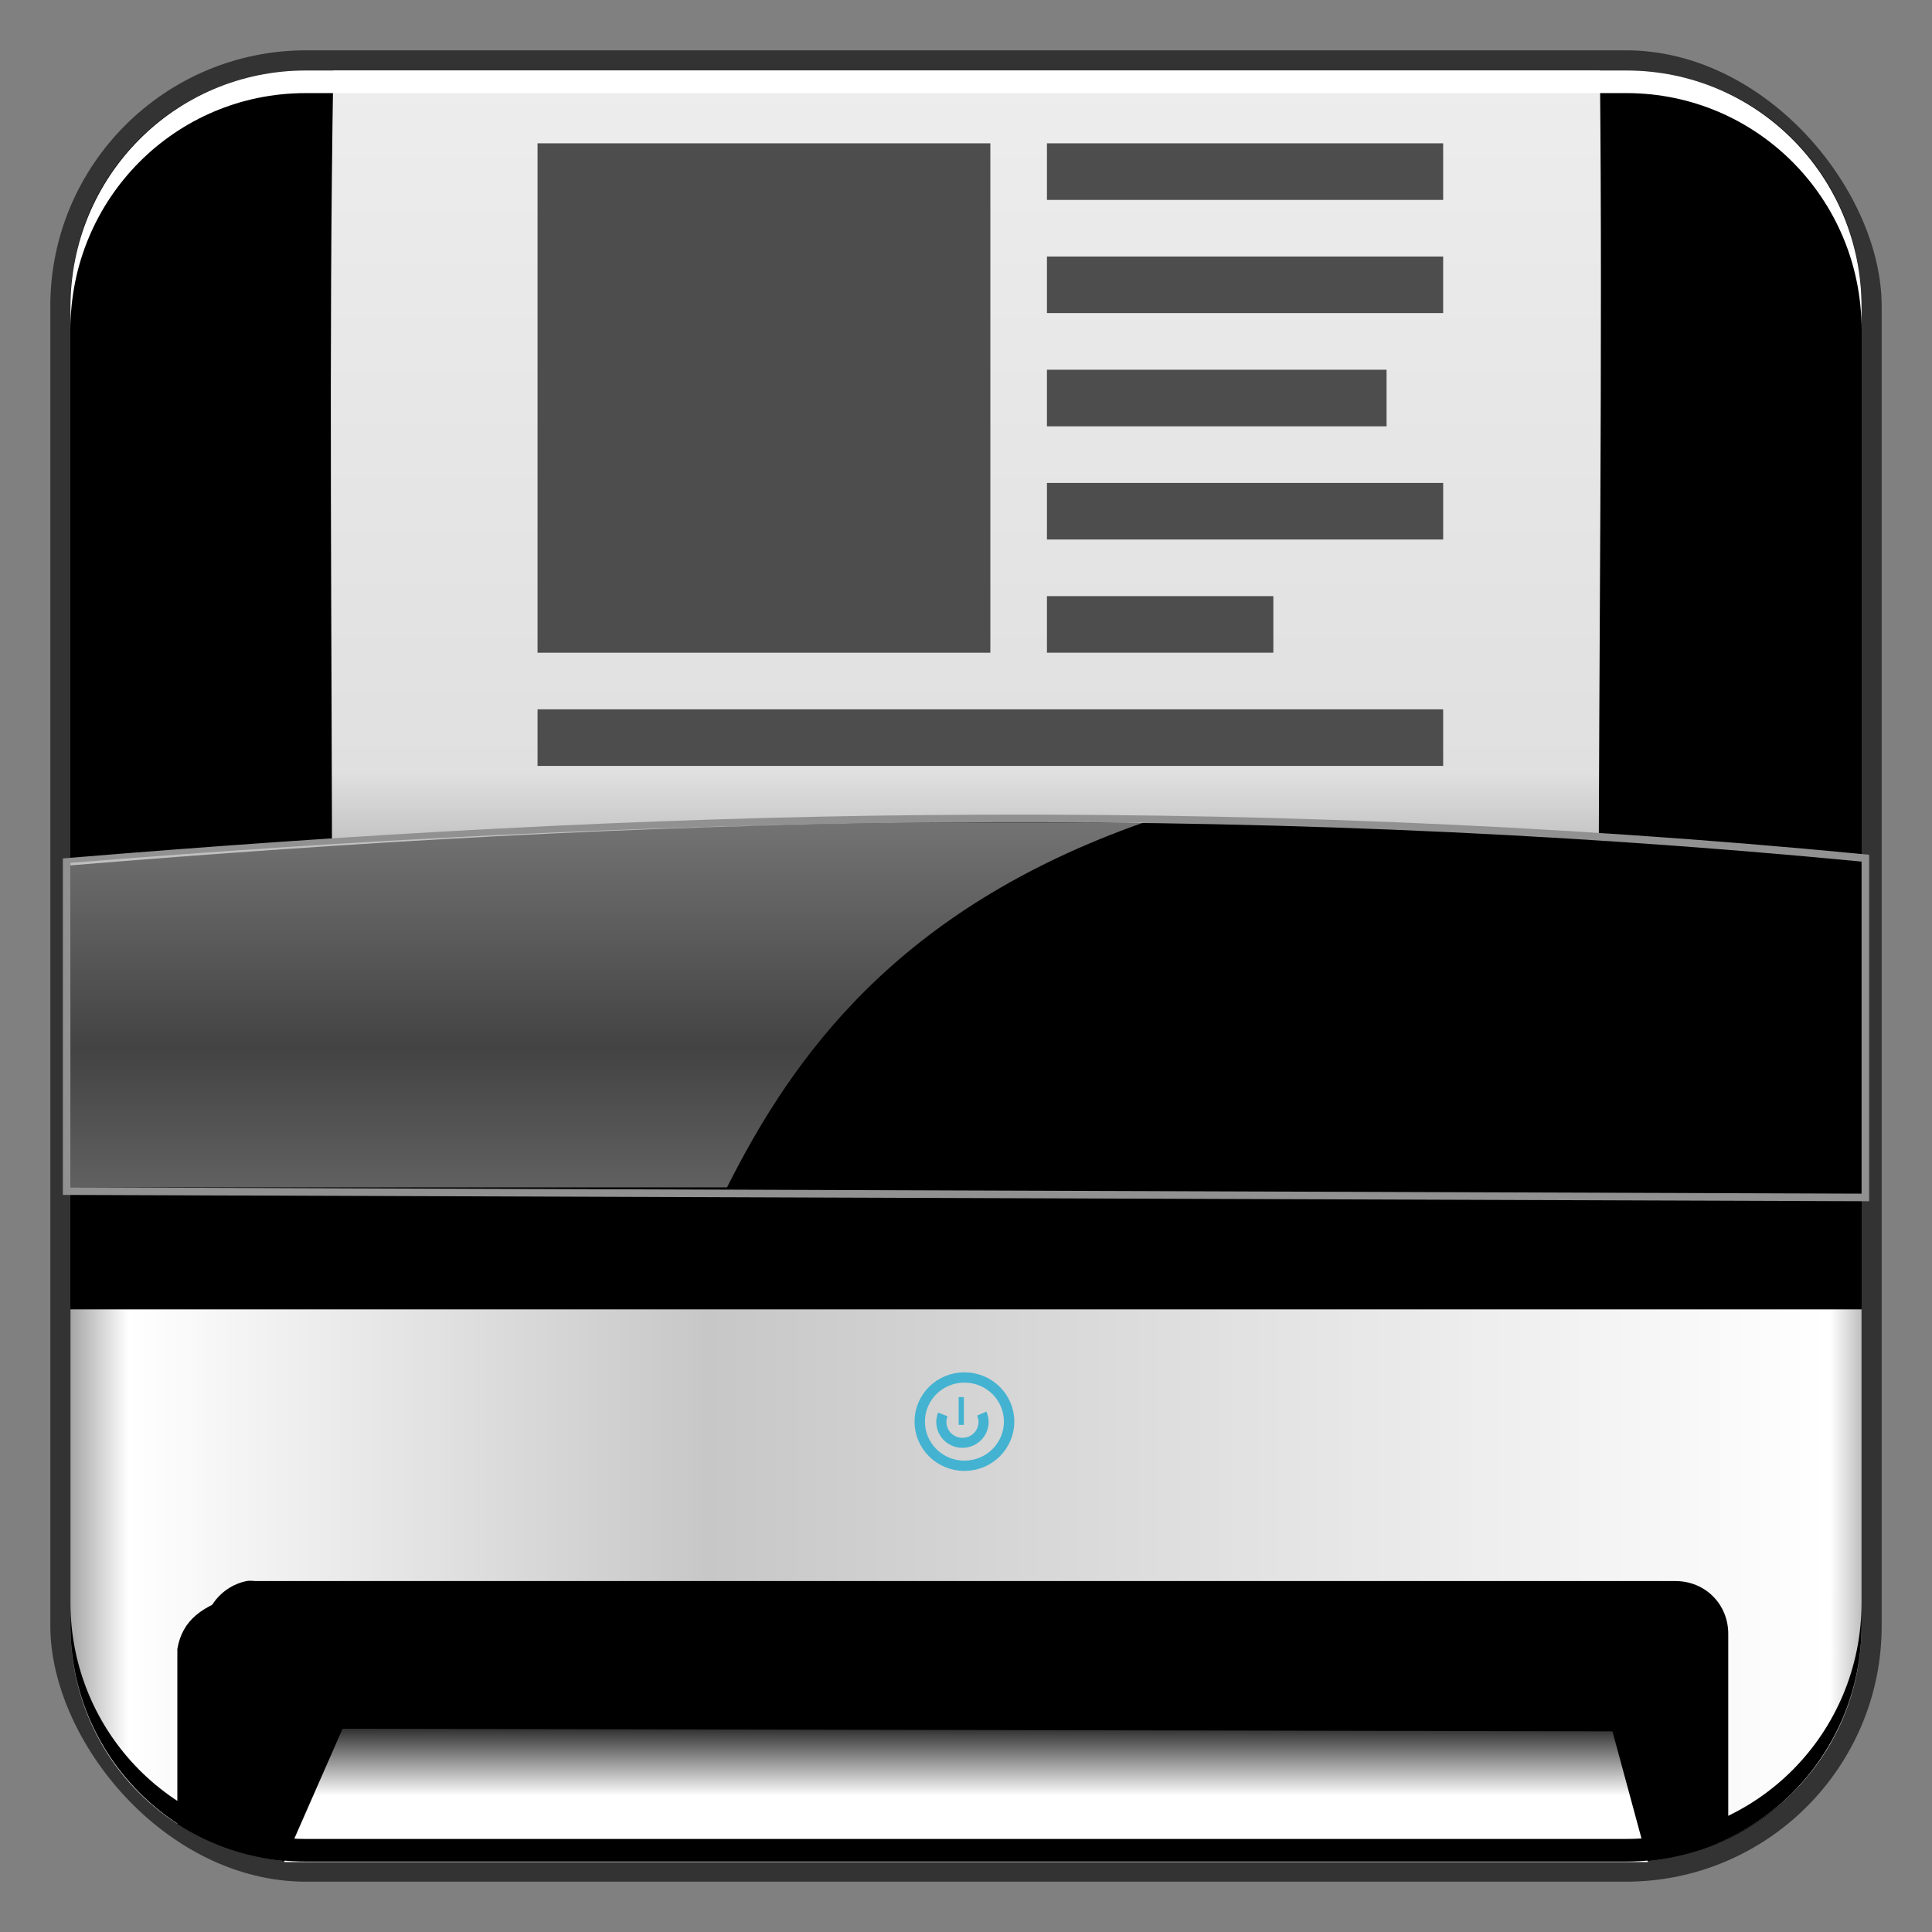 <?xml version="1.0" encoding="UTF-8" standalone="no"?>
<!-- Created with Inkscape (http://www.inkscape.org/) -->

<svg
   xmlns:dc="http://purl.org/dc/elements/1.1/"
   xmlns:cc="http://creativecommons.org/ns#"
   xmlns:rdf="http://www.w3.org/1999/02/22-rdf-syntax-ns#"
   xmlns:svg="http://www.w3.org/2000/svg"
   xmlns="http://www.w3.org/2000/svg"
   xmlns:xlink="http://www.w3.org/1999/xlink"
   xmlns:sodipodi="http://sodipodi.sourceforge.net/DTD/sodipodi-0.dtd"
   xmlns:inkscape="http://www.inkscape.org/namespaces/inkscape"
   width="48"
   height="48"
   id="svg8513"
   version="1.1"
   inkscape:version="0.48+devel r12338"
   sodipodi:docname="printer.svg">
  <rect width="100%" height="100%" fill="#808080" stroke="none"/>
  <defs
     id="defs8515">
    <linearGradient
       id="linearGradient1910">
      <stop
         style="stop-color:#626262;stop-opacity:1;"
         offset="0"
         id="stop1912" />
      <stop
         id="stop1914"
         offset="0.018"
         style="stop-color:#ababab;stop-opacity:1;" />
      <stop
         id="stop1916"
         offset="0.047"
         style="stop-color:#ffffff;stop-opacity:1;" />
      <stop
         id="stop1918"
         offset="0.356"
         style="stop-color:#c7c7c7;stop-opacity:1;" />
      <stop
         style="stop-color:#ffffff;stop-opacity:1;"
         offset="0.956"
         id="stop1920" />
      <stop
         id="stop1922"
         offset="0.978"
         style="stop-color:#ababab;stop-opacity:1;" />
      <stop
         style="stop-color:#626262;stop-opacity:1;"
         offset="1"
         id="stop1924" />
    </linearGradient>
    <linearGradient
       y2="579.066"
       x2="356.011"
       y1="600.811"
       x1="356.011"
       gradientTransform="matrix(1.435,0,0,1.333,-486.666,-777.175)"
       gradientUnits="userSpaceOnUse"
       id="linearGradient3295"
       xlink:href="#linearGradient8140-6"
       inkscape:collect="always" />
    <linearGradient
       id="linearGradient8140-6">
      <stop
         id="stop8142-1"
         offset="0"
         style="stop-color:#959595;stop-opacity:1;" />
      <stop
         style="stop-color:#e0e0e0;stop-opacity:1;"
         offset="0.156"
         id="stop8144-0" />
      <stop
         style="stop-color:#ededed;stop-opacity:1;"
         offset="0.752"
         id="stop8146-5" />
      <stop
         id="stop8148-5"
         offset="1"
         style="stop-color:#868686;stop-opacity:1;" />
    </linearGradient>
    <linearGradient
       y2="31.333"
       x2="158.017"
       y1="31.333"
       x1="122.012"
       gradientTransform="matrix(1.292,0,0,1.277,-156.639,-3.303)"
       gradientUnits="userSpaceOnUse"
       id="linearGradient3297"
       xlink:href="#linearGradient1910"
       inkscape:collect="always" />
    <linearGradient
       y2="37.172"
       x2="225.707"
       y1="37.172"
       x1="179.815"
       gradientTransform="matrix(1.292,0,0,1.277,-238.168,-0.28)"
       gradientUnits="userSpaceOnUse"
       id="linearGradient3299"
       xlink:href="#linearGradient7983-3"
       inkscape:collect="always" />
    <linearGradient
       id="linearGradient7983-3">
      <stop
         id="stop7985-1"
         offset="0"
         style="stop-color:#000000;stop-opacity:1;" />
      <stop
         style="stop-color:#848484;stop-opacity:1;"
         offset="0.041"
         id="stop7987-2" />
      <stop
         id="stop7989-4"
         offset="0.119"
         style="stop-color:#000000;stop-opacity:1;" />
      <stop
         style="stop-color:#000000;stop-opacity:1;"
         offset="0.871"
         id="stop7991-4" />
      <stop
         id="stop7993-4"
         offset="0.966"
         style="stop-color:#5a5a5a;stop-opacity:1;" />
      <stop
         id="stop7995-9"
         offset="1"
         style="stop-color:#000000;stop-opacity:1;" />
    </linearGradient>
    <linearGradient
       y2="37.774"
       x2="225.707"
       y1="37.774"
       x1="179.876"
       gradientTransform="matrix(1.299,0,0,2.719,-239.405,-72.387)"
       gradientUnits="userSpaceOnUse"
       id="linearGradient3301"
       xlink:href="#linearGradient7983-3"
       inkscape:collect="always" />
    <linearGradient
       gradientTransform="matrix(1.298,0,0,2.965,-428.059,-1836.724)"
       y2="630.129"
       x2="333.706"
       y1="626.374"
       x1="333.706"
       gradientUnits="userSpaceOnUse"
       id="linearGradient3303"
       xlink:href="#linearGradient8092-0"
       inkscape:collect="always" />
    <linearGradient
       id="linearGradient8092-0">
      <stop
         style="stop-color:#ffffff;stop-opacity:1;"
         offset="0"
         id="stop8094-7" />
      <stop
         id="stop8098-3"
         offset="0.5"
         style="stop-color:#ffffff;stop-opacity:0.585;" />
      <stop
         style="stop-color:#ffffff;stop-opacity:1;"
         offset="1"
         id="stop8096-7" />
    </linearGradient>
    <linearGradient
       y2="36.01"
       x2="138.915"
       y1="37.619"
       x1="138.915"
       gradientTransform="matrix(1.292,0,0,1.277,346.783,494.963)"
       gradientUnits="userSpaceOnUse"
       id="linearGradient3305"
       xlink:href="#linearGradient7947-8"
       inkscape:collect="always" />
    <linearGradient
       id="linearGradient7947-8">
      <stop
         style="stop-color:#ffffff;stop-opacity:1;"
         offset="0"
         id="stop7949-3" />
      <stop
         style="stop-color:#ffffff;stop-opacity:0;"
         offset="1"
         id="stop7951-3" />
    </linearGradient>
  </defs>
  <sodipodi:namedview
     id="base"
     pagecolor="#ffffff"
     bordercolor="#666666"
     borderopacity="1.0"
     inkscape:pageopacity="0.0"
     inkscape:pageshadow="2"
     inkscape:zoom="2.9312501"
     inkscape:cx="-47.165719"
     inkscape:cy="7.72987"
     inkscape:document-units="px"
     inkscape:current-layer="layer1"
     showgrid="false"
     fit-margin-top="0"
     fit-margin-left="0"
     fit-margin-right="0"
     fit-margin-bottom="0"
     inkscape:window-width="1366"
     inkscape:window-height="714"
     inkscape:window-x="0"
     inkscape:window-y="30"
     inkscape:window-maximized="1" />
  <g
     inkscape:label="Capa 1"
     inkscape:groupmode="layer"
     id="layer1"
     transform="translate(-502.807,-498.386)">
    <rect
       style="color:#000000;fill:#333333;fill-opacity:1;fill-rule:nonzero;stroke:none;stroke-width:0.2;marker:none;visibility:visible;display:inline;overflow:visible;enable-background:accumulate"
       id="rect6294"
       width="45.5"
       height="45.5"
       x="504.057"
       y="499.636"
       ry="6.357" />
    <path
       style="fill:#000000;fill-opacity:1;stroke:none"
       d="M 7.594 1.75 C 4.349 1.75 1.75 4.349 1.75 7.594 L 1.75 40.406 C 1.75 43.651 4.349 46.25 7.594 46.25 L 40.406 46.25 C 43.651 46.25 46.25 43.651 46.25 40.406 L 46.25 7.594 C 46.25 4.349 43.651 1.75 40.406 1.75 L 7.594 1.75 z "
       transform="translate(502.807,498.386)"
       id="rect2991-1-7" />
    <path
       style="fill:#000000;stroke:none"
       d="M 1.812 6.719 C 1.768 7.009 1.75 7.29 1.75 7.594 L 1.75 28.312 L 46.25 28.312 L 46.25 7.594 C 46.25 7.301 46.228 7.031 46.188 6.75 C 31.219 7.774 16.398 7.965 1.812 6.719 z "
       transform="translate(502.807,498.386)"
       id="path8118-4" />
    <path
       style="fill:url(#linearGradient3295);fill-opacity:1;fill-rule:evenodd;stroke:none"
       d="M 8.281 1.75 C 8.163 8.717 8.25 15.893 8.25 22.969 C 8.25 23.772 9.079 24.375 10.062 24.375 L 37.969 24.375 C 38.952 24.375 39.719 23.772 39.719 22.969 C 39.719 16.555 39.82 8.704 39.75 1.75 L 8.281 1.75 z "
       transform="translate(502.807,498.386)"
       id="path8120-0" />
    <path
       style="fill:#000000;stroke:none"
       d="M 1.75 23.594 L 1.75 32.281 L 46.25 32.344 L 46.25 23.75 L 1.75 23.594 z "
       transform="translate(502.807,498.386)"
       id="path8073-1" />
    <path
       style="fill:url(#linearGradient3297);fill-opacity:1;stroke:none"
       d="M 1.75 32.531 L 1.75 40.406 C 1.75 42.474 2.797 44.271 4.406 45.312 L 4.406 40.969 C 4.529 40.254 5.015 39.888 5.938 39.625 L 40.562 39.625 C 41.276 39.77 41.983 39.7 42.25 41.094 L 42.25 45.781 L 42.656 45.781 L 42.688 45.781 C 44.791 44.895 46.25 42.84 46.25 40.406 L 46.25 32.531 L 1.75 32.531 z "
       transform="translate(502.807,498.386)"
       id="path7721-7" />
    <path
       style="fill:url(#linearGradient3299);fill-opacity:1;stroke:none"
       d="M 6.219 46.062 C 6.669 46.173 7.108 46.25 7.594 46.25 L 40.406 46.25 C 40.766 46.25 41.096 46.218 41.438 46.156 L 6.219 46.062 z "
       transform="translate(502.807,498.386)"
       id="path7977-0" />
    <path
       style="fill:url(#linearGradient3301);fill-opacity:1;stroke:none"
       d="M 1.75 29.969 L 1.75 32.469 L 46.25 32.469 L 46.25 29.969 L 1.75 29.969 z "
       transform="translate(502.807,498.386)"
       id="path8009-0" />
    <path
       style="fill:none;stroke:#919191;stroke-width:0.376;stroke-miterlimit:4;stroke-opacity:1;stroke-dasharray:none"
       d="M 22.969 20.438 C 15.9 20.505 8.821 20.916 1.75 21.5 L 1.75 29.5 L 46.25 29.656 L 46.25 21.406 C 38.484 20.659 30.736 20.363 22.969 20.438 z "
       transform="translate(502.807,498.386)"
       id="path8075-0" />
    <path
       style="fill:#000000;stroke:none"
       d="M 22.969 20.438 C 15.9 20.505 8.821 20.916 1.75 21.5 L 1.75 29.5 L 46.25 29.656 L 46.25 21.406 C 38.484 20.659 30.736 20.363 22.969 20.438 z "
       transform="translate(502.807,498.386)"
       id="path8077-4" />
    <path
       style="opacity:0.45;fill:url(#linearGradient3303);fill-opacity:1;stroke:none"
       d="M 22.969 20.438 C 15.894 20.505 8.824 20.864 1.75 21.438 L 1.75 29.5 L 18.062 29.5 C 19.706 26.234 22.296 22.588 28.406 20.438 C 27.326 20.435 24.049 20.429 22.969 20.438 z "
       transform="translate(502.807,498.386)"
       id="path8079-4" />
    <path
       style="fill:#000000;fill-opacity:1;stroke:none"
       d="M 6.125 39.281 C 5.516 39.405 5.062 39.947 5.062 40.594 L 5.062 45.656 C 5.831 46.025 6.681 46.25 7.594 46.25 L 40.406 46.25 C 41.319 46.25 42.169 46.025 42.938 45.656 L 42.938 40.594 C 42.938 39.854 42.365 39.281 41.625 39.281 L 6.375 39.281 C 6.283 39.281 6.212 39.264 6.125 39.281 z "
       transform="translate(502.807,498.386)"
       id="rect7857-4" />
    <path
       style="fill:url(#linearGradient3305);fill-opacity:1;stroke:none"
       d="m 511.318,541.336 -1.454,3.312 33.884,0 L 542.868,541.401 Z"
       id="path7935-8"
       inkscape:connector-curvature="0" />
    <g
       id="g1878"
       transform="matrix(1.099,0,0,1.086,78.329,4.309)">
      <path
         transform="matrix(1.176,0,0,1.176,174.716,493.207)"
         d="m 199.266,-4.875 c 0,0.475 -0.385,0.859 -0.859,0.859 -0.475,0 -0.859,-0.385 -0.859,-0.859 0,-0.475 0.385,-0.859 0.859,-0.859 C 198.881,-5.734 199.266,-5.35 199.266,-4.875 Z"
         sodipodi:ry="0.859375"
         sodipodi:rx="0.859375"
         sodipodi:cy="-4.875"
         sodipodi:cx="198.40625"
         id="path8100-0"
         style="fill:none;stroke:#44b3d1;stroke-width:0.2;stroke-linecap:round;stroke-linejoin:round;stroke-miterlimit:4;stroke-opacity:1;stroke-dasharray:none;stroke-dashoffset:0"
         sodipodi:type="arc" />
      <path
         style="fill:none;stroke:#44b3d1;stroke-width:0.229;stroke-linecap:butt;stroke-linejoin:round;stroke-miterlimit:4;stroke-opacity:1;stroke-dashoffset:0"
         d="m 408.435,487.29 c 0.106,0.242 -0.004,0.523 -0.245,0.629 -0.242,0.106 -0.523,-0.004 -0.629,-0.245 -0.051,-0.116 -0.054,-0.247 -0.007,-0.365"
         id="path8102-6"
         inkscape:connector-curvature="0" />
      <path
         inkscape:connector-curvature="0"
         id="path8104-0"
         d="m 407.971,487.549 0,-0.637"
         style="fill:none;stroke:#44b3d1;stroke-width:0.118;stroke-linecap:butt;stroke-linejoin:miter;stroke-miterlimit:4;stroke-opacity:1;stroke-dasharray:none"
         sodipodi:nodetypes="cc" />
    </g>
    <path
       d="m 527.412,514.603 -11.25,0 0,-12.656 11.25,0 L 527.412,514.603 Z"
       style="fill:#4d4d4d;fill-opacity:1;fill-rule:nonzero;stroke:none"
       id="path578"
       inkscape:connector-curvature="0" />
    <path
       d="m 538.662,503.353 -9.844,0 0,-1.406 9.844,0 L 538.662,503.353 Z"
       style="fill:#4d4d4d;fill-opacity:1;fill-rule:nonzero;stroke:none"
       id="path580"
       inkscape:connector-curvature="0" />
    <path
       d="m 538.662,506.165 -9.844,0 0,-1.406 9.844,0 L 538.662,506.165 Z"
       style="fill:#4d4d4d;fill-opacity:1;fill-rule:nonzero;stroke:none"
       id="path582"
       inkscape:connector-curvature="0" />
    <path
       d="m 537.256,508.978 -8.438,0 0,-1.406 8.438,0 L 537.256,508.978 Z"
       style="fill:#4d4d4d;fill-opacity:1;fill-rule:nonzero;stroke:none"
       id="path584"
       inkscape:connector-curvature="0" />
    <path
       d="m 538.662,511.79 -9.844,0 0,-1.406 9.844,0 L 538.662,511.79 Z"
       style="fill:#4d4d4d;fill-opacity:1;fill-rule:nonzero;stroke:none"
       id="path586"
       inkscape:connector-curvature="0" />
    <path
       d="m 538.662,517.415 -22.5,0 0,-1.406 22.5,0 L 538.662,517.415 Z"
       style="fill:#4d4d4d;fill-opacity:1;fill-rule:nonzero;stroke:none"
       id="path588"
       inkscape:connector-curvature="0" />
    <path
       d="m 534.443,514.603 -5.625,0 0,-1.406 5.625,0 L 534.443,514.603 Z"
       style="fill:#4d4d4d;fill-opacity:1;fill-rule:nonzero;stroke:none"
       id="path590"
       inkscape:connector-curvature="0" />
    <path
       id="path6361"
       d="m 504.557,506.574 0,-0.562 c 0,-3.244 2.599,-5.875 5.844,-5.875 l 32.812,0 c 3.245,0 5.844,2.631 5.844,5.875 l 0,0.562 c 0,-3.244 -2.599,-5.875 -5.844,-5.875 l -32.812,0 C 507.156,500.699 504.557,503.329 504.557,506.574 Z"
       style="color:#000000;fill:#ffffff;fill-opacity:1;fill-rule:nonzero;stroke:none;stroke-width:0.2;marker:none;visibility:visible;display:inline;overflow:visible;enable-background:accumulate"
       inkscape:connector-curvature="0" />
    <path
       inkscape:connector-curvature="0"
       style="color:#000000;fill:#000000;fill-opacity:1;fill-rule:nonzero;stroke:none;stroke-width:0.2;marker:none;visibility:visible;display:inline;overflow:visible;enable-background:accumulate"
       d="m 504.557,538.199 0,0.562 c 0,3.244 2.599,5.875 5.844,5.875 l 32.812,0 c 3.245,0 5.844,-2.631 5.844,-5.875 l 0,-0.562 c 0,3.244 -2.599,5.875 -5.844,5.875 l -32.812,0 C 507.156,544.074 504.557,541.443 504.557,538.199 Z"
       id="path6388" />
  </g>
</svg>

